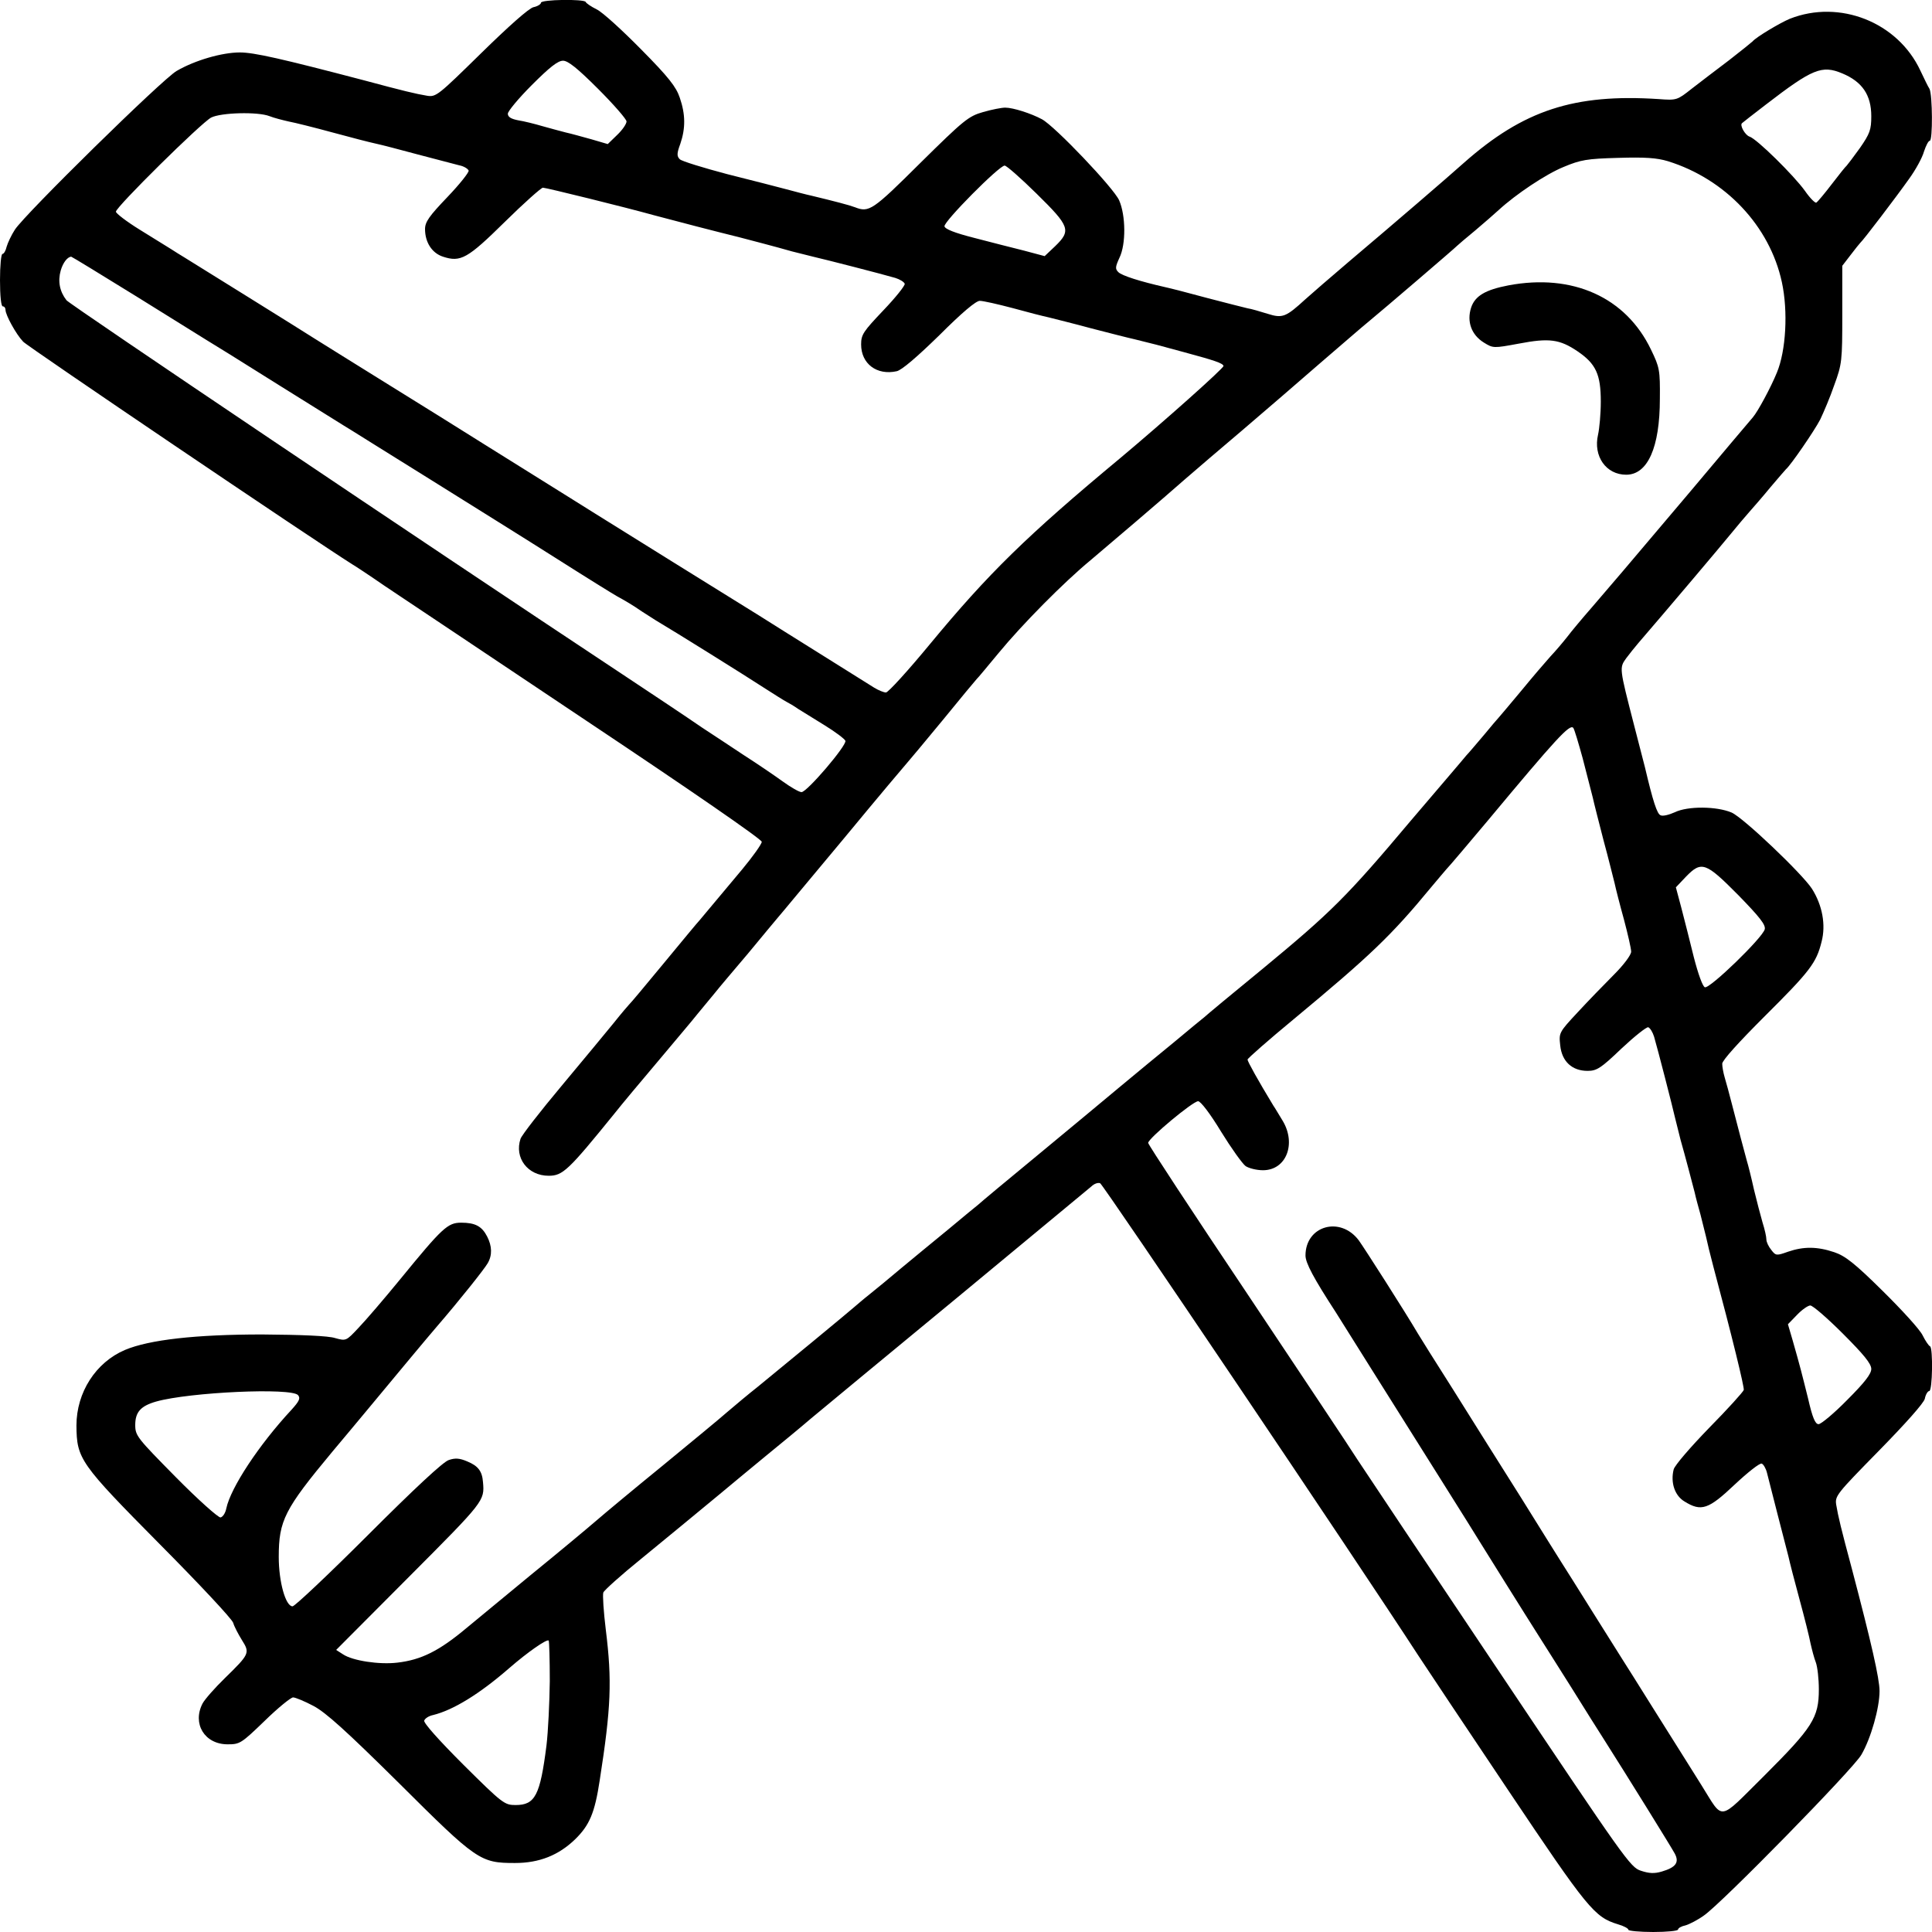 <?xml version="1.0" standalone="no"?>
<!DOCTYPE svg PUBLIC "-//W3C//DTD SVG 20010904//EN"
 "http://www.w3.org/TR/2001/REC-SVG-20010904/DTD/svg10.dtd">
<svg version="1.0" xmlns="http://www.w3.org/2000/svg"
 width="700pt" height="700pt" viewBox="0 0 700 700"
 preserveAspectRatio="xMidYMid meet">
<g transform="translate(0,700) scale(0.1,-0.1)"
fill="#000000" stroke="none">
<path d="M1960 6990 c0 -5 -12 -13 -27 -16 -17 -4 -90 -69 -190 -167 -155
-152 -163 -159 -195 -154 -42 7 -84 17 -233 57 -294 77 -394 100 -446 100 -64
0 -162 -28 -229 -67 -51 -29 -549 -518 -586 -575 -13 -20 -26 -48 -30 -62 -3
-14 -10 -26 -15 -26 -5 0 -9 -43 -9 -95 0 -57 4 -95 10 -95 6 0 10 -6 10 -13
0 -18 38 -88 64 -115 15 -17 1050 -717 1193 -807 9 -5 62 -40 117 -78 56 -37
386 -258 733 -490 372 -248 633 -428 633 -437 0 -8 -32 -53 -71 -100 -39 -47
-88 -105 -108 -129 -20 -24 -41 -49 -46 -55 -6 -6 -64 -76 -130 -156 -66 -80
-122 -147 -126 -150 -3 -3 -28 -32 -55 -66 -27 -33 -112 -136 -189 -228 -77
-92 -144 -178 -149 -192 -23 -69 26 -134 102 -134 51 0 71 19 238 225 26 33
98 119 159 191 60 72 125 148 142 170 18 22 46 56 62 75 15 19 70 84 121 144
50 61 99 119 108 130 10 11 118 142 242 290 123 149 227 272 230 275 3 3 59
70 125 150 65 80 121 147 124 150 4 3 39 46 80 95 84 102 234 254 332 335 77
65 259 220 344 295 33 29 126 108 206 176 80 68 207 178 283 244 77 66 155
134 175 150 50 41 315 268 321 275 3 3 32 28 65 55 33 28 71 61 85 74 62 57
171 130 235 156 62 26 85 30 198 33 98 3 140 0 180 -12 209 -65 369 -235 413
-438 23 -106 15 -249 -18 -328 -22 -54 -69 -141 -87 -162 -11 -13 -113 -133
-226 -268 -256 -303 -277 -327 -356 -419 -35 -40 -76 -89 -91 -109 -15 -19
-42 -51 -61 -71 -18 -20 -66 -76 -107 -126 -41 -49 -77 -92 -80 -95 -3 -3 -28
-32 -55 -65 -28 -33 -56 -66 -63 -73 -6 -8 -96 -113 -200 -235 -233 -277 -289
-332 -537 -537 -110 -90 -205 -169 -211 -175 -7 -5 -56 -46 -109 -90 -54 -44
-141 -116 -194 -160 -53 -44 -188 -157 -301 -250 -113 -93 -210 -174 -216
-180 -7 -5 -56 -46 -109 -90 -54 -44 -130 -107 -170 -140 -39 -33 -91 -76
-115 -95 -24 -19 -48 -40 -54 -45 -13 -12 -265 -220 -351 -290 -33 -26 -82
-67 -110 -91 -27 -24 -133 -111 -235 -195 -102 -83 -210 -173 -240 -199 -30
-26 -138 -116 -240 -199 -102 -84 -205 -169 -229 -189 -100 -84 -165 -116
-251 -126 -66 -8 -163 7 -197 30 l-25 16 266 267 c271 272 272 273 266 341 -3
40 -18 59 -57 75 -28 12 -44 13 -67 5 -20 -6 -125 -104 -291 -270 -143 -143
-267 -260 -275 -260 -25 0 -50 88 -50 179 0 132 21 173 194 381 44 52 96 115
117 140 132 159 226 272 263 315 82 95 171 207 183 228 17 29 16 62 -2 97 -19
37 -43 50 -94 50 -49 0 -68 -18 -221 -205 -58 -71 -126 -150 -151 -176 -45
-48 -45 -48 -85 -37 -24 8 -123 12 -264 13 -240 0 -409 -19 -497 -56 -106 -45
-176 -154 -176 -274 1 -121 12 -137 302 -430 142 -143 262 -271 266 -285 4
-14 19 -42 32 -63 29 -46 27 -50 -62 -137 -37 -36 -73 -77 -81 -92 -38 -73 7
-148 91 -148 44 0 49 3 134 85 48 47 95 85 103 85 8 0 42 -14 74 -31 45 -24
118 -90 309 -279 283 -282 295 -290 421 -290 88 0 158 28 218 86 52 51 71 95
89 214 41 263 45 360 22 545 -8 65 -12 126 -9 135 3 8 64 63 137 122 133 109
151 124 283 233 39 33 116 96 169 140 54 44 128 105 164 136 36 30 275 228
531 439 256 212 473 392 484 401 10 10 24 15 32 12 11 -4 930 -1368 1154
-1713 25 -38 170 -256 323 -484 290 -433 314 -462 399 -488 21 -6 38 -15 38
-20 0 -4 41 -8 90 -8 50 0 90 4 90 9 0 5 12 12 27 15 14 4 45 20 67 36 65 45
540 530 570 582 35 60 66 170 66 231 0 45 -30 176 -100 442 -40 149 -50 191
-57 233 -5 32 2 40 154 195 98 100 163 173 167 189 3 16 11 28 16 28 12 0 14
157 3 162 -5 2 -17 20 -27 40 -10 21 -76 93 -145 161 -101 100 -136 127 -175
140 -62 21 -111 21 -167 2 -42 -15 -45 -15 -61 6 -10 12 -18 29 -18 38 0 10
-6 37 -14 62 -7 24 -21 78 -31 119 -9 41 -21 89 -26 105 -10 36 -31 116 -54
205 -9 36 -21 79 -26 96 -5 17 -9 39 -9 50 0 12 60 78 151 169 167 166 190
196 209 273 16 61 3 132 -35 192 -36 55 -248 257 -291 276 -54 23 -159 24
-206 1 -20 -9 -43 -15 -51 -11 -13 4 -28 51 -57 174 -5 19 -23 89 -40 155 -53
206 -53 205 -28 240 12 16 32 41 44 55 106 123 292 343 337 398 21 26 51 61
65 77 15 17 50 57 77 90 28 33 53 62 56 65 17 14 104 141 124 180 12 25 36 81
51 125 28 76 29 88 29 256 l0 176 30 39 c16 21 32 41 35 44 10 8 131 167 177
232 24 33 48 77 54 99 7 21 16 39 21 39 11 0 10 166 -1 188 -6 9 -20 39 -33
66 -82 176 -293 259 -473 188 -36 -15 -123 -67 -135 -82 -3 -3 -41 -34 -85
-68 -44 -33 -105 -80 -135 -103 -53 -42 -55 -43 -120 -38 -306 20 -490 -40
-706 -231 -58 -52 -244 -212 -419 -360 -66 -56 -136 -117 -155 -134 -71 -65
-83 -70 -137 -53 -26 8 -59 18 -73 20 -14 3 -79 20 -145 37 -66 18 -136 36
-155 40 -88 20 -155 41 -168 54 -12 12 -11 19 4 52 24 49 23 153 -1 208 -19
44 -233 269 -280 294 -39 21 -104 42 -133 42 -13 0 -49 -7 -80 -16 -53 -15
-70 -29 -228 -185 -172 -171 -185 -180 -236 -160 -21 8 -75 22 -158 42 -19 4
-60 15 -90 23 -30 8 -127 33 -215 55 -87 23 -165 47 -172 54 -11 11 -11 21 2
56 19 56 19 106 -2 167 -13 39 -40 74 -140 175 -68 69 -140 135 -161 145 -20
10 -38 22 -40 27 -5 11 -162 9 -162 -3z m207 -312 c57 -57 103 -110 103 -118
0 -9 -15 -31 -34 -49 l-34 -33 -58 17 c-33 9 -75 21 -94 25 -19 5 -57 15 -85
23 -27 8 -67 18 -87 21 -26 5 -38 12 -38 24 0 9 39 56 87 104 64 64 94 88 113
88 18 0 52 -27 127 -102z m4508 56 c72 -30 105 -78 105 -155 0 -49 -5 -63 -41
-115 -23 -32 -45 -61 -48 -64 -4 -3 -28 -33 -54 -67 -26 -34 -51 -64 -56 -67
-4 -3 -23 16 -41 42 -40 56 -175 189 -201 197 -16 5 -37 42 -27 49 1 1 40 32
86 67 169 130 203 144 277 113z m-5698 -155 c15 -6 46 -14 68 -19 22 -4 94
-22 160 -40 66 -18 136 -36 155 -40 19 -4 89 -22 155 -40 66 -17 133 -35 149
-39 16 -3 31 -12 34 -19 2 -6 -33 -50 -77 -96 -66 -69 -81 -90 -81 -116 0 -48
25 -87 65 -100 64 -21 89 -7 224 126 69 68 132 124 138 124 11 0 299 -71 403
-100 86 -23 221 -58 310 -80 42 -11 127 -33 190 -51 25 -6 61 -15 80 -20 40
-9 250 -63 294 -76 16 -5 31 -14 34 -21 2 -6 -33 -50 -77 -96 -73 -77 -81 -88
-81 -124 0 -70 57 -113 129 -97 18 4 72 50 154 130 83 83 133 125 147 125 12
0 65 -12 118 -26 54 -15 113 -30 132 -34 19 -5 89 -22 155 -40 66 -17 136 -35
155 -39 19 -5 55 -14 80 -20 25 -7 70 -19 100 -27 111 -30 141 -40 143 -50 1
-8 -218 -203 -372 -332 -343 -285 -480 -420 -691 -675 -80 -97 -152 -176 -160
-176 -8 0 -27 8 -42 17 -28 18 -349 218 -418 262 -22 14 -160 99 -306 190
-146 91 -276 172 -289 180 -13 8 -121 76 -240 150 -119 74 -227 142 -240 150
-13 8 -132 83 -265 165 -133 83 -253 157 -265 165 -48 31 -457 285 -478 298
-12 7 -34 21 -48 30 -15 9 -66 41 -113 70 -47 29 -86 59 -86 65 0 17 309 322
345 341 35 18 169 22 212 5z m2779 -281 c120 -118 126 -133 67 -190 l-38 -36
-75 20 c-41 10 -122 31 -180 46 -71 18 -106 32 -108 42 -3 17 198 220 218 220
7 0 59 -46 116 -102z m-3265 -370 c127 -79 241 -150 254 -158 14 -8 133 -82
265 -165 132 -82 251 -157 265 -165 13 -8 142 -89 287 -179 144 -90 351 -219
458 -287 107 -68 204 -128 215 -134 29 -16 57 -32 90 -55 17 -11 39 -25 50
-32 76 -45 332 -205 390 -243 39 -25 77 -49 85 -53 8 -4 27 -15 41 -25 15 -9
58 -36 97 -60 39 -24 72 -49 75 -56 6 -16 -139 -186 -159 -186 -8 0 -38 17
-67 38 -29 21 -92 64 -142 96 -49 33 -117 77 -150 99 -61 42 -183 123 -290
194 -710 470 -2001 1339 -2014 1355 -25 32 -32 69 -21 108 8 28 24 49 38 50 2
0 107 -64 233 -142z m5244 -1678 c15 -58 31 -121 36 -140 4 -19 22 -89 39
-155 18 -66 35 -136 40 -155 4 -19 19 -78 34 -132 14 -53 26 -105 26 -116 0
-12 -27 -48 -63 -84 -35 -35 -94 -96 -131 -136 -68 -73 -68 -74 -63 -120 6
-58 43 -92 99 -92 33 0 48 9 123 81 47 44 91 79 97 77 7 -3 16 -18 21 -34 13
-44 67 -254 76 -294 5 -19 14 -55 20 -80 18 -63 40 -148 51 -190 4 -19 14 -55
21 -80 6 -25 15 -61 20 -80 4 -19 16 -69 27 -110 69 -258 112 -435 110 -446
-2 -7 -58 -69 -125 -137 -68 -70 -125 -136 -129 -151 -12 -48 4 -95 39 -116
61 -38 87 -29 182 61 47 44 91 79 98 76 6 -2 15 -17 19 -33 4 -16 21 -83 38
-149 17 -66 35 -136 40 -155 4 -19 22 -89 40 -155 18 -66 36 -138 40 -160 5
-22 13 -53 19 -68 6 -16 11 -60 11 -98 0 -103 -23 -138 -197 -312 -171 -169
-146 -166 -229 -34 -27 43 -56 89 -64 102 -8 13 -58 92 -110 175 -52 84 -102
162 -110 175 -8 13 -58 92 -110 175 -52 84 -102 162 -110 175 -8 13 -75 119
-148 237 -74 117 -185 294 -247 393 -63 99 -120 190 -127 202 -47 80 -196 313
-215 339 -67 89 -193 53 -193 -55 0 -27 30 -83 110 -206 8 -13 68 -108 133
-212 65 -103 176 -280 247 -393 71 -113 135 -215 142 -227 11 -18 162 -260
218 -348 8 -13 58 -91 110 -174 52 -84 106 -169 120 -191 82 -129 247 -395
258 -416 17 -32 4 -50 -47 -65 -27 -8 -46 -7 -76 3 -38 12 -59 43 -511 718
-260 388 -492 735 -516 772 -23 37 -204 308 -400 602 -197 294 -358 539 -358
545 0 16 162 151 181 151 9 0 43 -44 83 -110 37 -60 77 -116 89 -125 12 -8 40
-15 63 -15 84 0 121 95 72 178 -13 21 -28 47 -35 57 -54 89 -93 159 -93 166 0
4 75 70 167 146 277 230 353 302 498 478 28 33 52 62 55 65 5 4 102 119 149
175 250 300 298 352 311 338 4 -4 19 -55 35 -113z m563 -493 c78 -80 100 -108
96 -124 -8 -31 -200 -217 -217 -210 -8 3 -24 47 -40 109 -14 56 -34 137 -45
178 l-20 75 36 38 c57 59 72 53 190 -66z m379 -1589 c76 -76 103 -109 103
-128 0 -18 -24 -49 -87 -112 -48 -49 -95 -88 -104 -88 -12 0 -22 23 -38 93
-24 96 -28 113 -56 211 l-17 58 33 34 c18 19 40 34 48 34 9 0 62 -46 118 -102z
m-5597 -223 c9 -11 5 -21 -24 -53 -118 -127 -220 -282 -236 -357 -3 -16 -12
-31 -21 -33 -8 -1 -81 64 -162 146 -140 142 -147 150 -147 189 0 47 20 69 76
85 121 34 491 51 514 23z m912 -1036 c-1 -78 -6 -183 -12 -233 -23 -181 -41
-216 -112 -216 -40 0 -47 5 -189 146 -91 91 -145 152 -142 160 3 8 17 17 32
20 73 18 168 76 276 170 68 59 136 106 143 100 2 -3 4 -69 4 -147z"/>
<path d="M5465 5966 c-83 -16 -121 -38 -135 -81 -16 -50 1 -98 46 -126 34 -21
35 -21 127 -4 110 21 148 16 213 -28 66 -45 84 -83 84 -182 0 -44 -5 -98 -10
-120 -18 -78 29 -145 102 -145 78 0 122 99 122 275 1 104 -1 114 -32 178 -91
190 -284 277 -517 233z"/>
</g>
</svg>
